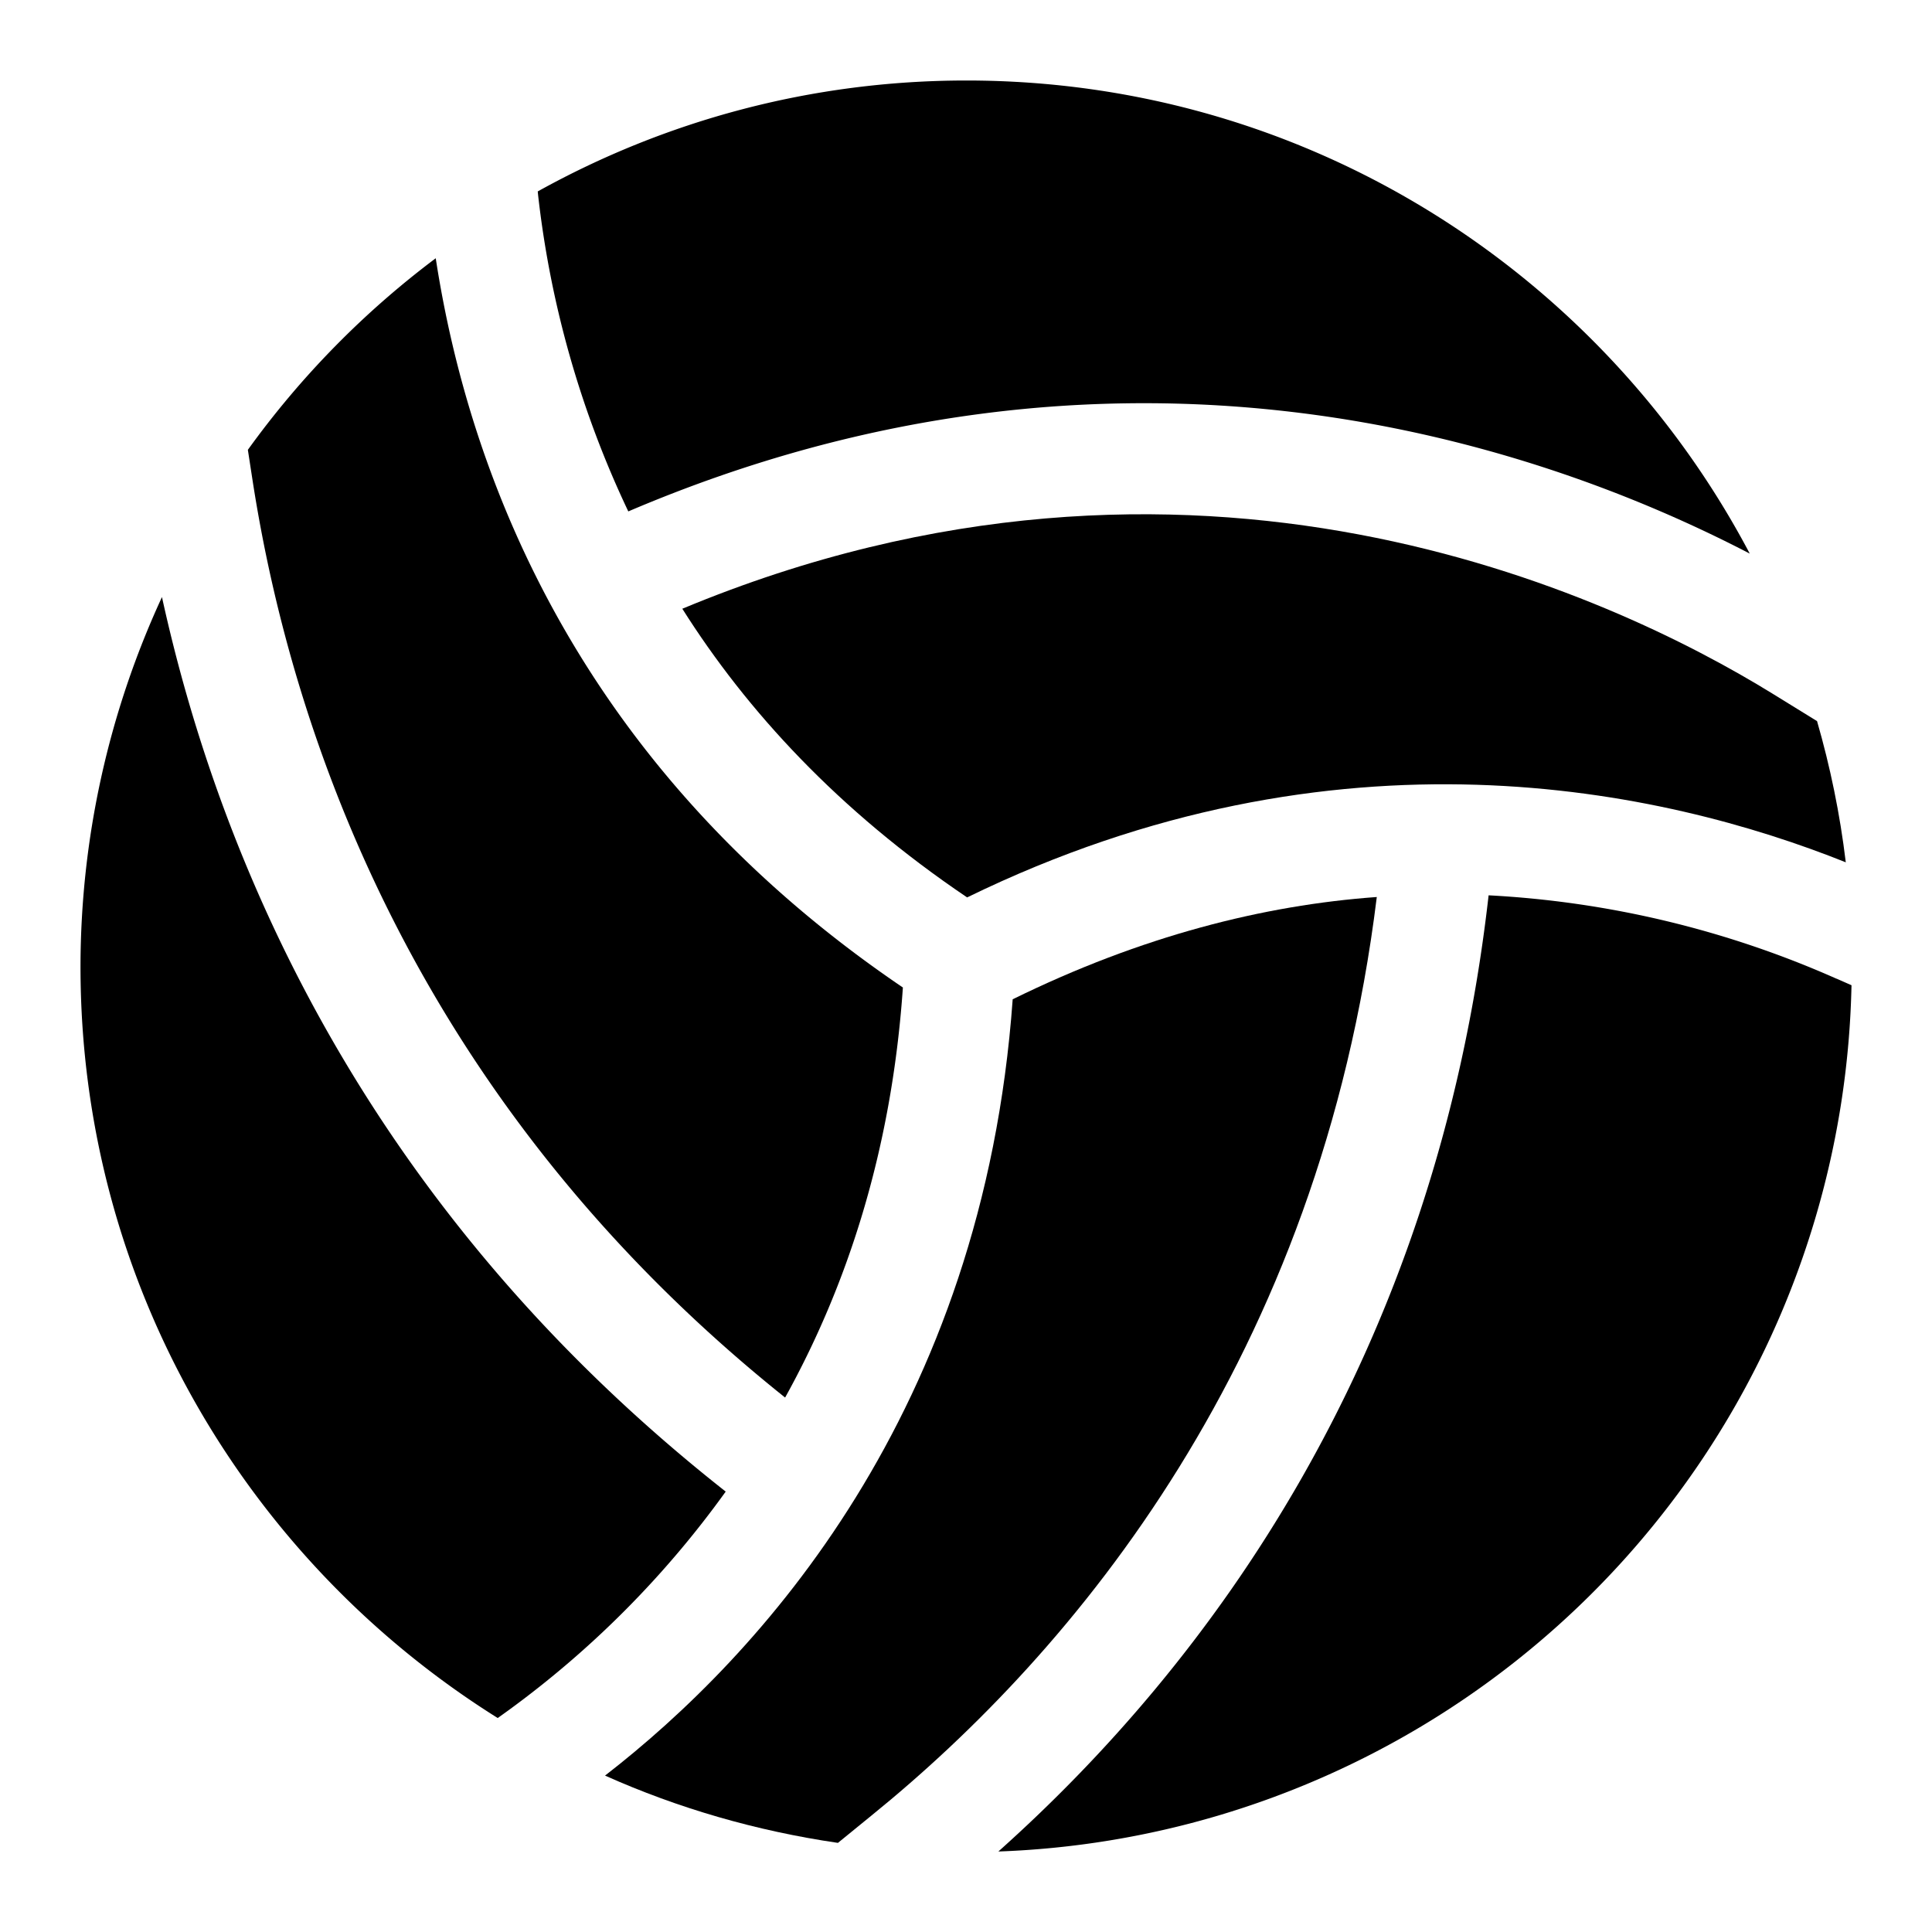 <svg viewBox="0 0 24 24" xmlns="http://www.w3.org/2000/svg"><path d="M12.58 12.413c-.368 5.135-3.146 8.159-5.064 9.644.906.405 1.876.687 2.893.836l.416-.339c2.522-2.044 5.573-5.681 6.278-11.411-1.404.101-2.923.484-4.522 1.27Zm9.992-3.455-.556-.343c-1.99-1.226-7.2-3.693-13.54-1.053.801 1.268 1.937 2.505 3.538 3.586 4.595-2.243 8.649-1.343 10.915-.436-.072-.6-.193-1.187-.357-1.754Z"/><path d="M12.005 1c-1.932 0-3.747.502-5.325 1.378l.005.05a12.381 12.381 0 0 0 1.12 3.925c6.103-2.604 11.263-.863 13.931.524C19.893 3.383 16.23 1 12.005 1ZM5.413 3.208a11.039 11.039 0 0 0-2.334 2.38l.059.383c.5 3.227 2.07 7.758 6.615 11.39.75-1.353 1.321-3.03 1.463-5.094C7.24 9.572 5.84 5.987 5.413 3.209Z"/><path d="M2.012 7.417A10.965 10.965 0 0 0 1 12.01c0 3.94 2.075 7.386 5.183 9.332l.132-.095a12.091 12.091 0 0 0 2.7-2.718c-4.42-3.48-6.265-7.747-7.003-11.112Zm20.802 4.741a12.22 12.22 0 0 0-4.322-1.036c-.653 5.762-3.5 9.565-6.09 11.878A10.994 10.994 0 0 0 23 12.239l-.186-.082Z"/></svg>